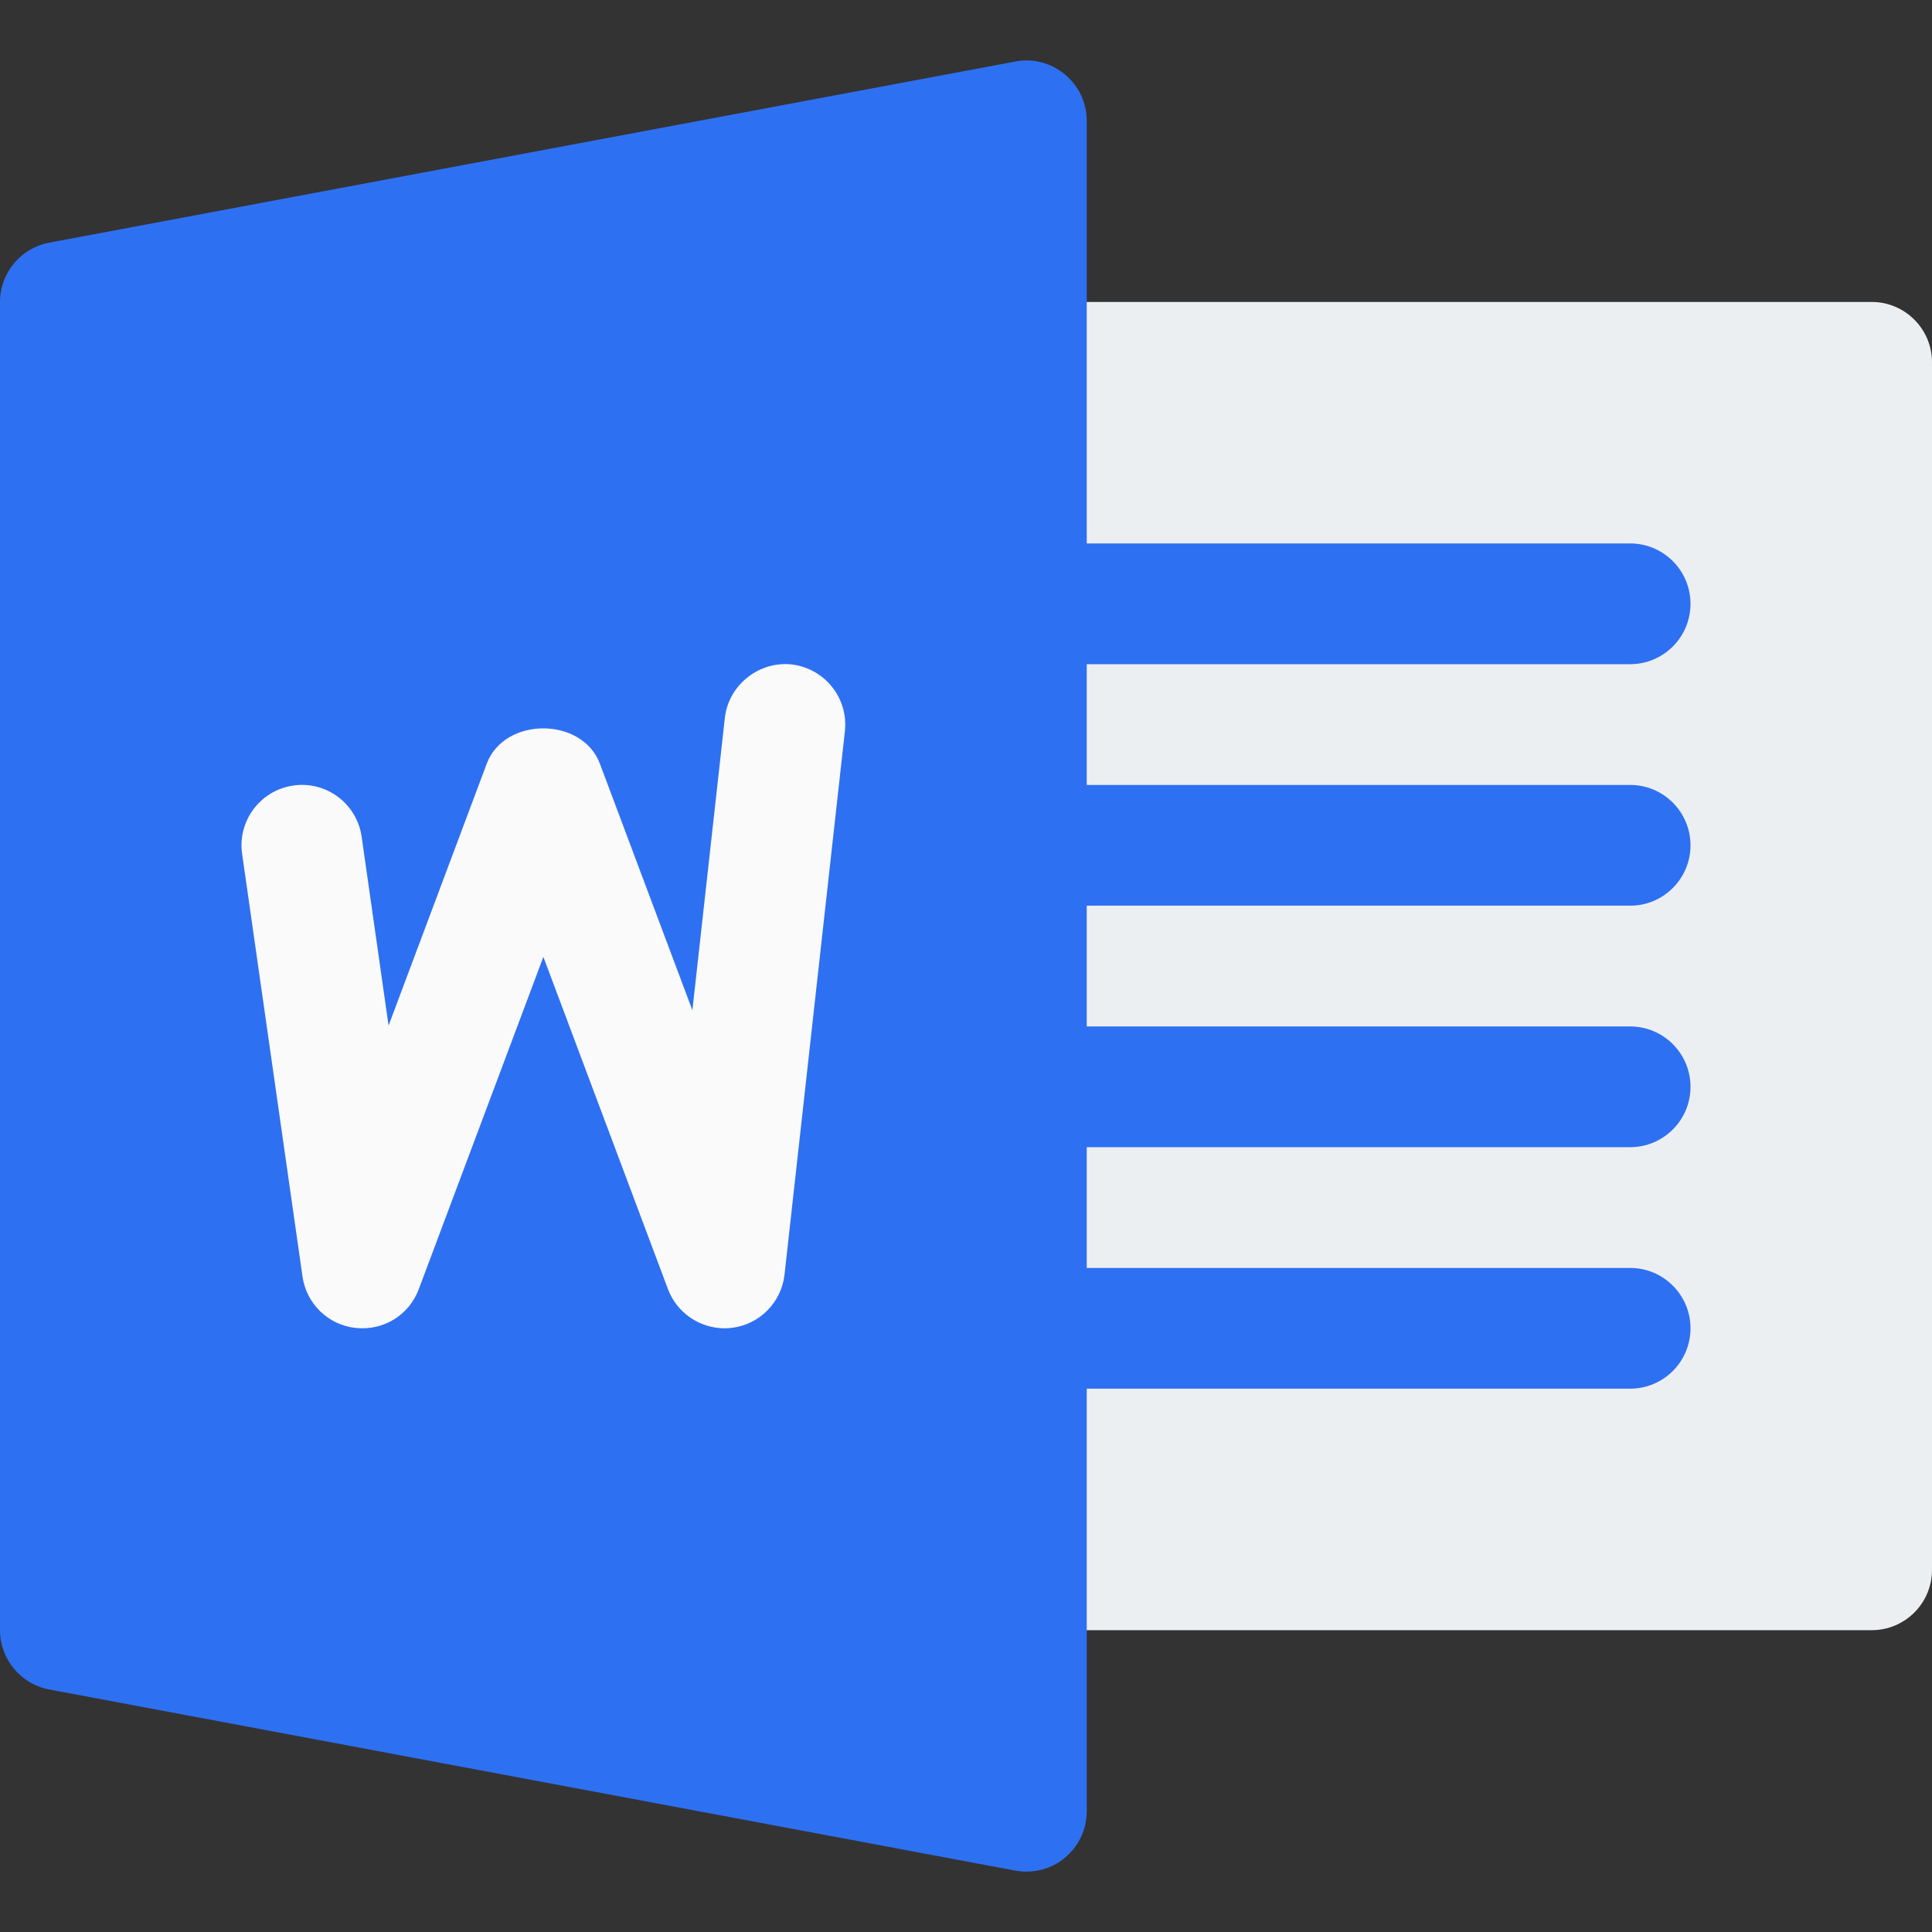 <svg width="32" height="32" viewBox="0 0 32 32" fill="none" xmlns="http://www.w3.org/2000/svg">
<rect x="0" y="0" width="32" height="32" fill="#333333" stroke="none"/>
<path d="M31 27.001H17C16.448 27.001 16 26.555 16 26.001V6.001C16 5.449 16.448 5.001 17 5.001H31C31.552 5.001 32 5.449 32 6.001V26.001C32 26.555 31.552 27.001 31 27.001Z" fill="#ECEFF1"/>
<path d="M27 11.001H17C16.448 11.001 16 10.555 16 10.001C16 9.447 16.448 9.001 17 9.001H27C27.552 9.001 28 9.449 28 10.001C28 10.553 27.552 11.001 27 11.001ZM27 15.001H17C16.448 15.001 16 14.555 16 14.001C16 13.447 16.448 13.001 17 13.001H27C27.552 13.001 28 13.449 28 14.001C28 14.553 27.552 15.001 27 15.001ZM27 19.001H17C16.448 19.001 16 18.555 16 18.001C16 17.447 16.448 17.001 17 17.001H27C27.552 17.001 28 17.449 28 18.001C28 18.553 27.552 19.001 27 19.001ZM27 23.001H17C16.448 23.001 16 22.555 16 22.001C16 21.447 16.448 21.001 17 21.001H27C27.552 21.001 28 21.449 28 22.001C28 22.553 27.552 23.001 27 23.001Z" fill="#2E70F2"/>
<path d="M17.638 1.233C17.41 1.041 17.104 0.961 16.816 1.019L0.816 4.019C0.344 4.107 0 4.521 0 5.001V27C0 27.48 0.342 27.895 0.816 27.983L16.816 30.983C16.877 30.994 16.938 31 17 31C17.232 31 17.458 30.921 17.638 30.77C17.751 30.677 17.843 30.559 17.905 30.426C17.968 30.293 18 30.148 18 30V2.001C18 1.703 17.868 1.423 17.638 1.233Z" fill="#2E70F2"/>
<path d="M12.994 21.113C12.942 21.571 12.582 21.937 12.124 21.993C12.083 21.998 12.042 22.001 12 22.001C11.797 22 11.598 21.938 11.431 21.822C11.264 21.707 11.136 21.543 11.064 21.353L9 15.849L6.936 21.353C6.776 21.781 6.356 22.043 5.892 21.995C5.438 21.947 5.074 21.595 5.01 21.141L4.01 14.141C3.932 13.597 4.312 13.089 4.858 13.011C5.406 12.931 5.912 13.313 5.99 13.859L6.436 16.987L8.062 12.649C8.354 11.869 9.642 11.869 9.936 12.649L11.468 16.733L12.006 11.889C12.068 11.341 12.576 10.947 13.11 11.005C13.66 11.069 14.054 11.563 13.994 12.111L12.994 21.113Z" fill="#FAFAFA"/>
</svg>
